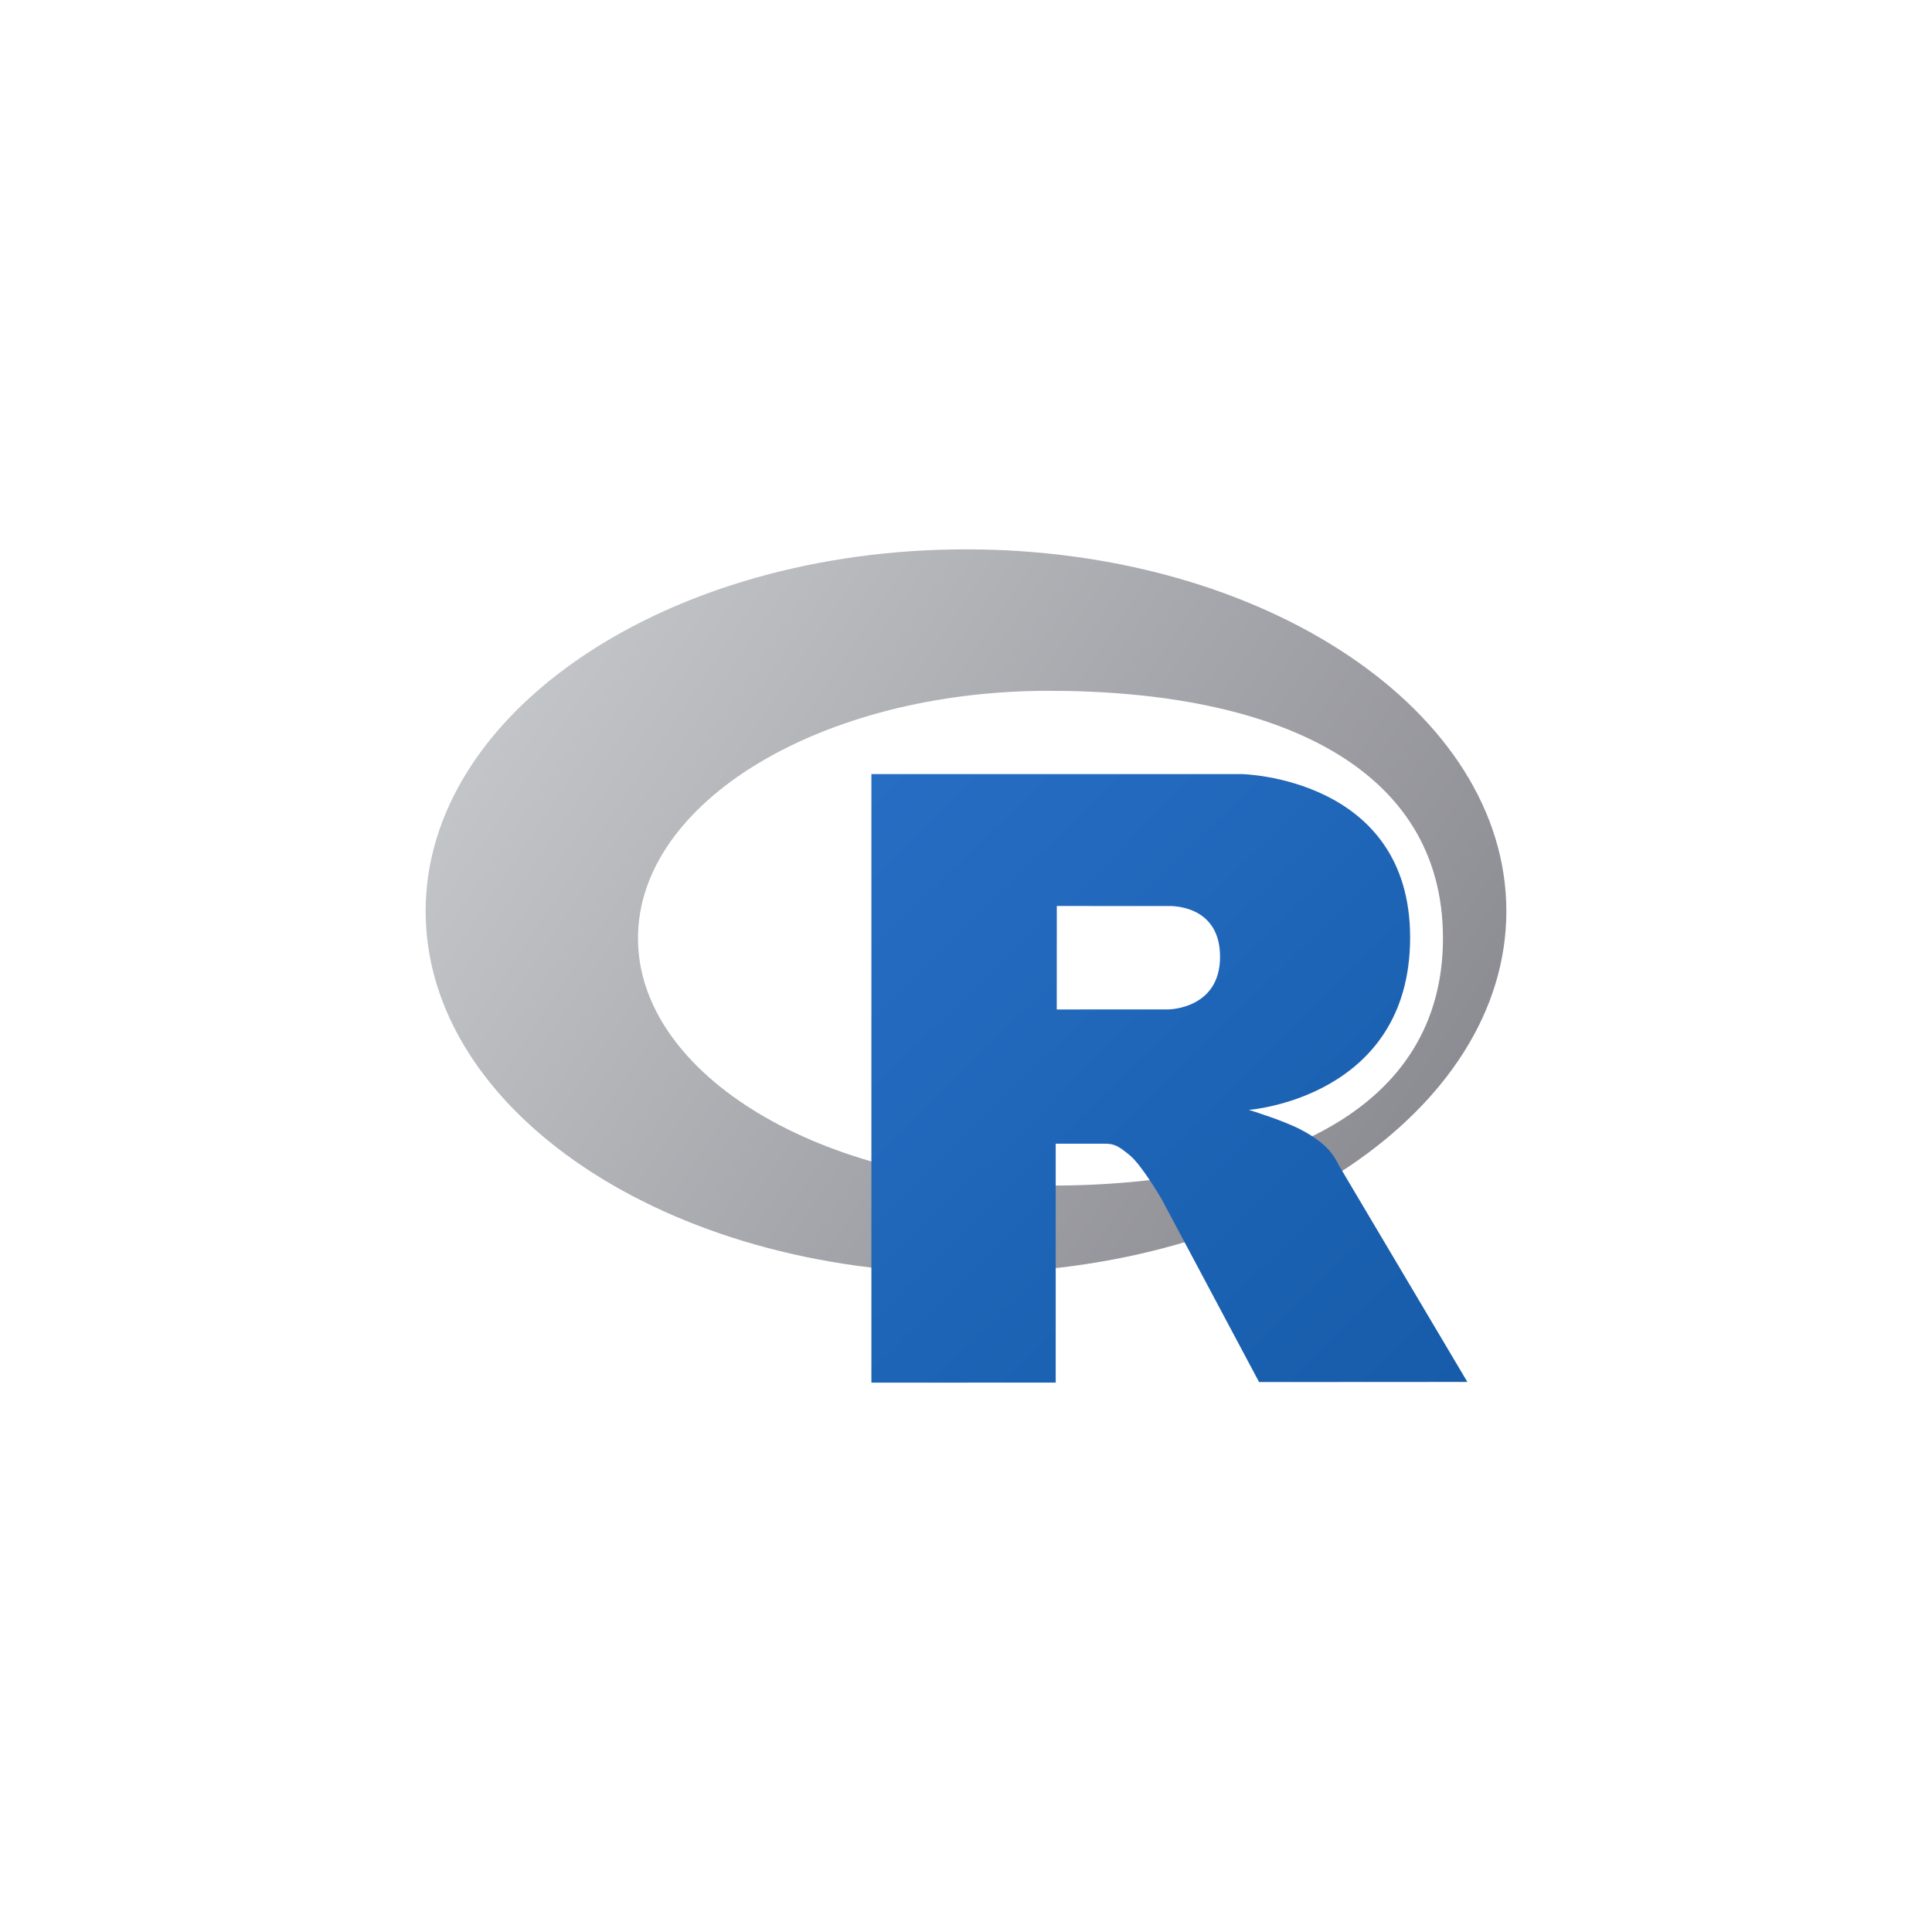 <svg xmlns="http://www.w3.org/2000/svg" viewBox="0 0 32 32" preserveAspectRatio="xMidYMid"><defs><linearGradient y1="10.197" x1="7.1" gradientUnits="userSpaceOnUse" y2="22.185" x2="25" id="A"><stop stop-color="#CBCED0" offset="0"/><stop stop-color="#84838B" offset="1"/></linearGradient><linearGradient y1="13.919" x1="14.475" gradientUnits="userSpaceOnUse" y2="24" x2="24.355" id="B"><stop stop-color="#276DC3" offset="0"/><stop stop-color="#165CAA" offset="1"/></linearGradient></defs><g fill-rule="evenodd" transform="translate(-.05 -1.098)"><path d="M16.05 22.185c-4.943 0-8.95-2.684-8.95-5.994s4.007-5.994 8.95-5.994S25 12.88 25 16.19s-4.007 5.994-8.95 5.994zm1.37-9.645c-3.757 0-6.803 1.835-6.803 4.098s3.046 4.098 6.803 4.098 6.53-1.254 6.53-4.098-2.773-4.098-6.53-4.098z" fill="url(#A)"/><path d="M20.73 19.48s.542.163.856.323c.109.055.298.166.434.3s.199.285.199.285l2.135 3.599-3.45.002-1.614-3.03s-.33-.568-.534-.732c-.17-.137-.242-.186-.4-.186h-.82V23.998l-3.053.001v-10.08h6.13s2.793.05 2.793 2.707-2.67 2.855-2.67 2.855zm-1.328-3.375l-1.848-.001-.001 1.714 1.849-.001s.856-.003.856-.872c0-.887-.856-.84-.856-.84z" fill="url(#B)"/></g></svg>